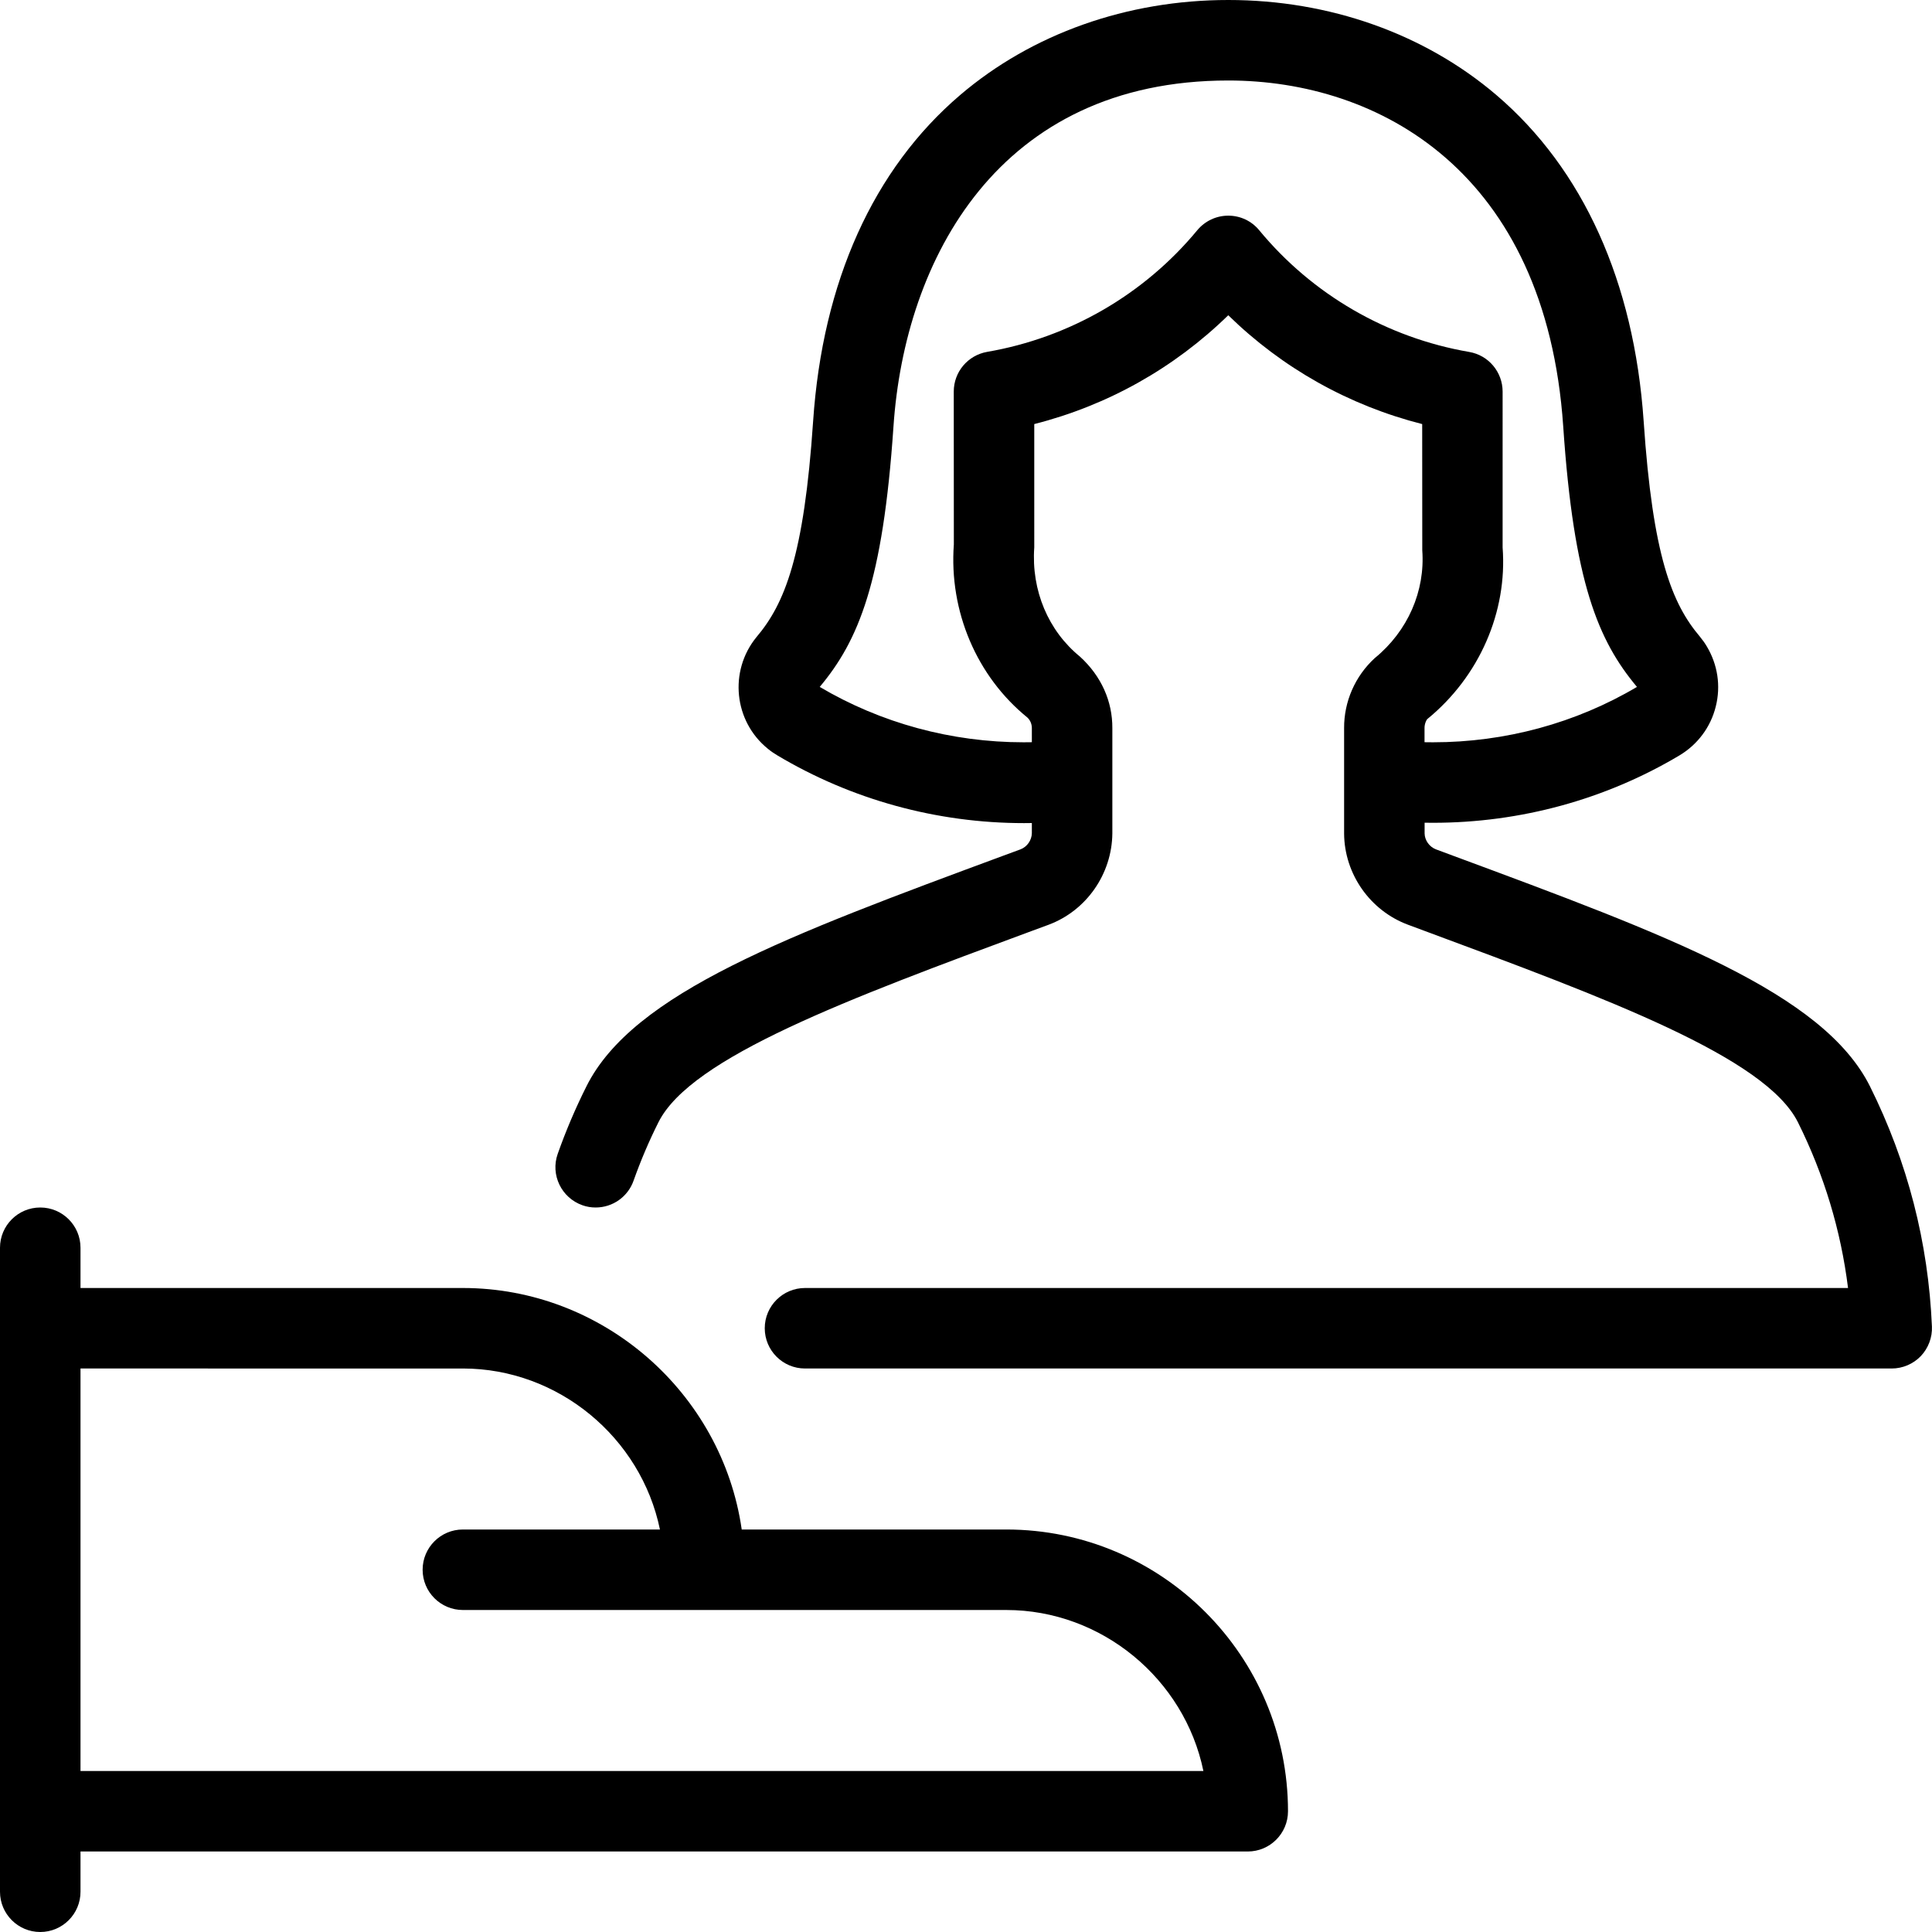 <?xml version="1.0" encoding="utf-8"?>
<!-- Generator: Adobe Illustrator 22.1.0, SVG Export Plug-In . SVG Version: 6.00 Build 0)  -->
<svg version="1.1" id="Light" xmlns="http://www.w3.org/2000/svg" xmlns:xlink="http://www.w3.org/1999/xlink" x="0px" y="0px"
	 viewBox="0 0 24 24" style="enable-background:new 0 0 24 24;" xml:space="preserve">
<g>
	<title>single-woman-actions-share-1</title>
	<path d="M0.5,24C0.224,24,0,23.776,0,23.5v-8C0,15.224,0.224,15,0.5,15S1,15.224,1,15.5V16h4.75c1.74,0,3.219,1.3,3.464,3H12.5
		c1.93,0,3.5,1.57,3.5,3.5c0,0.276-0.224,0.5-0.5,0.5H1v0.5C1,23.776,0.776,24,0.5,24z M14.949,22c-0.235-1.141-1.261-2-2.449-2
		H5.75c-0.276,0-0.5-0.224-0.5-0.5S5.474,19,5.75,19h2.448c-0.235-1.141-1.261-2-2.448-2H1v5H14.949z"/>
	<path d="M10,17c-0.276,0-0.5-0.224-0.5-0.5S9.724,16,10,16h12.957c-0.089-0.716-0.298-1.407-0.622-2.058
		c-0.403-0.808-2.362-1.534-4.63-2.375l-0.215-0.08c-0.47-0.175-0.789-0.629-0.793-1.131V9.045c-0.002-0.328,0.136-0.645,0.38-0.869
		c0.412-0.336,0.628-0.834,0.591-1.34l-0.001-1.568c-0.912-0.232-1.737-0.695-2.409-1.352c-0.673,0.657-1.498,1.12-2.41,1.352V6.8
		c-0.038,0.536,0.175,1.037,0.568,1.357c0.265,0.242,0.404,0.555,0.402,0.89v1.306c-0.005,0.505-0.323,0.96-0.793,1.135
		l-0.209,0.077c-2.271,0.841-4.233,1.567-4.637,2.377c-0.118,0.235-0.221,0.478-0.308,0.723C7.801,14.866,7.612,15,7.399,15
		c-0.056,0-0.111-0.009-0.164-0.028c-0.261-0.092-0.399-0.378-0.307-0.638c0.101-0.286,0.221-0.568,0.357-0.839
		c0.58-1.163,2.511-1.878,5.183-2.867l0.209-0.077c0.082-0.031,0.14-0.114,0.141-0.202v-0.125c-0.032,0.001-0.064,0.001-0.097,0.001
		c-1.082,0-2.143-0.291-3.067-0.843c-0.04-0.024-0.08-0.051-0.117-0.082C9.117,8.959,9.053,8.338,9.395,7.917
		c0.353-0.416,0.593-1.007,0.706-2.686c0.117-1.73,0.748-3.131,1.827-4.051C12.82,0.419,14.002,0,15.258,0s2.438,0.419,3.33,1.18
		c1.078,0.92,1.711,2.321,1.83,4.051c0.113,1.677,0.352,2.268,0.699,2.678c0.036,0.044,0.062,0.081,0.085,0.12
		c0.136,0.227,0.176,0.492,0.112,0.747c-0.063,0.255-0.223,0.47-0.448,0.606c-0.92,0.549-1.979,0.839-3.065,0.839
		c-0.035,0-0.069,0-0.104-0.001v0.133c0.001,0.085,0.059,0.167,0.141,0.198l0.215,0.08c2.669,0.989,4.597,1.703,5.177,2.865
		c0.466,0.936,0.725,1.94,0.769,2.983c0.006,0.135-0.045,0.269-0.138,0.367C23.767,16.944,23.635,17,23.5,17H10z M10.183,8.533
		c0.759,0.449,1.636,0.688,2.533,0.688c0.034,0,0.068,0,0.102-0.001V9.045c0-0.051-0.02-0.099-0.056-0.132
		c-0.628-0.51-0.974-1.318-0.913-2.15l-0.001-1.899c0-0.244,0.175-0.451,0.415-0.493c1.022-0.176,1.949-0.712,2.61-1.511
		c0.096-0.115,0.236-0.181,0.385-0.181c0.15,0,0.29,0.066,0.385,0.182c0.66,0.799,1.586,1.335,2.608,1.511
		c0.24,0.041,0.415,0.249,0.415,0.493V6.8c0.061,0.801-0.289,1.605-0.936,2.133c-0.01,0.01-0.034,0.056-0.034,0.109V9.22
		c0.035,0.001,0.07,0.001,0.105,0.001c0.898,0,1.774-0.238,2.534-0.688c-0.481-0.574-0.785-1.296-0.916-3.235
		C19.203,2.129,17.128,1,15.258,1c-2.853,0-4.019,2.221-4.159,4.299C10.968,7.234,10.664,7.959,10.183,8.533z"/>
</g>
</svg>

